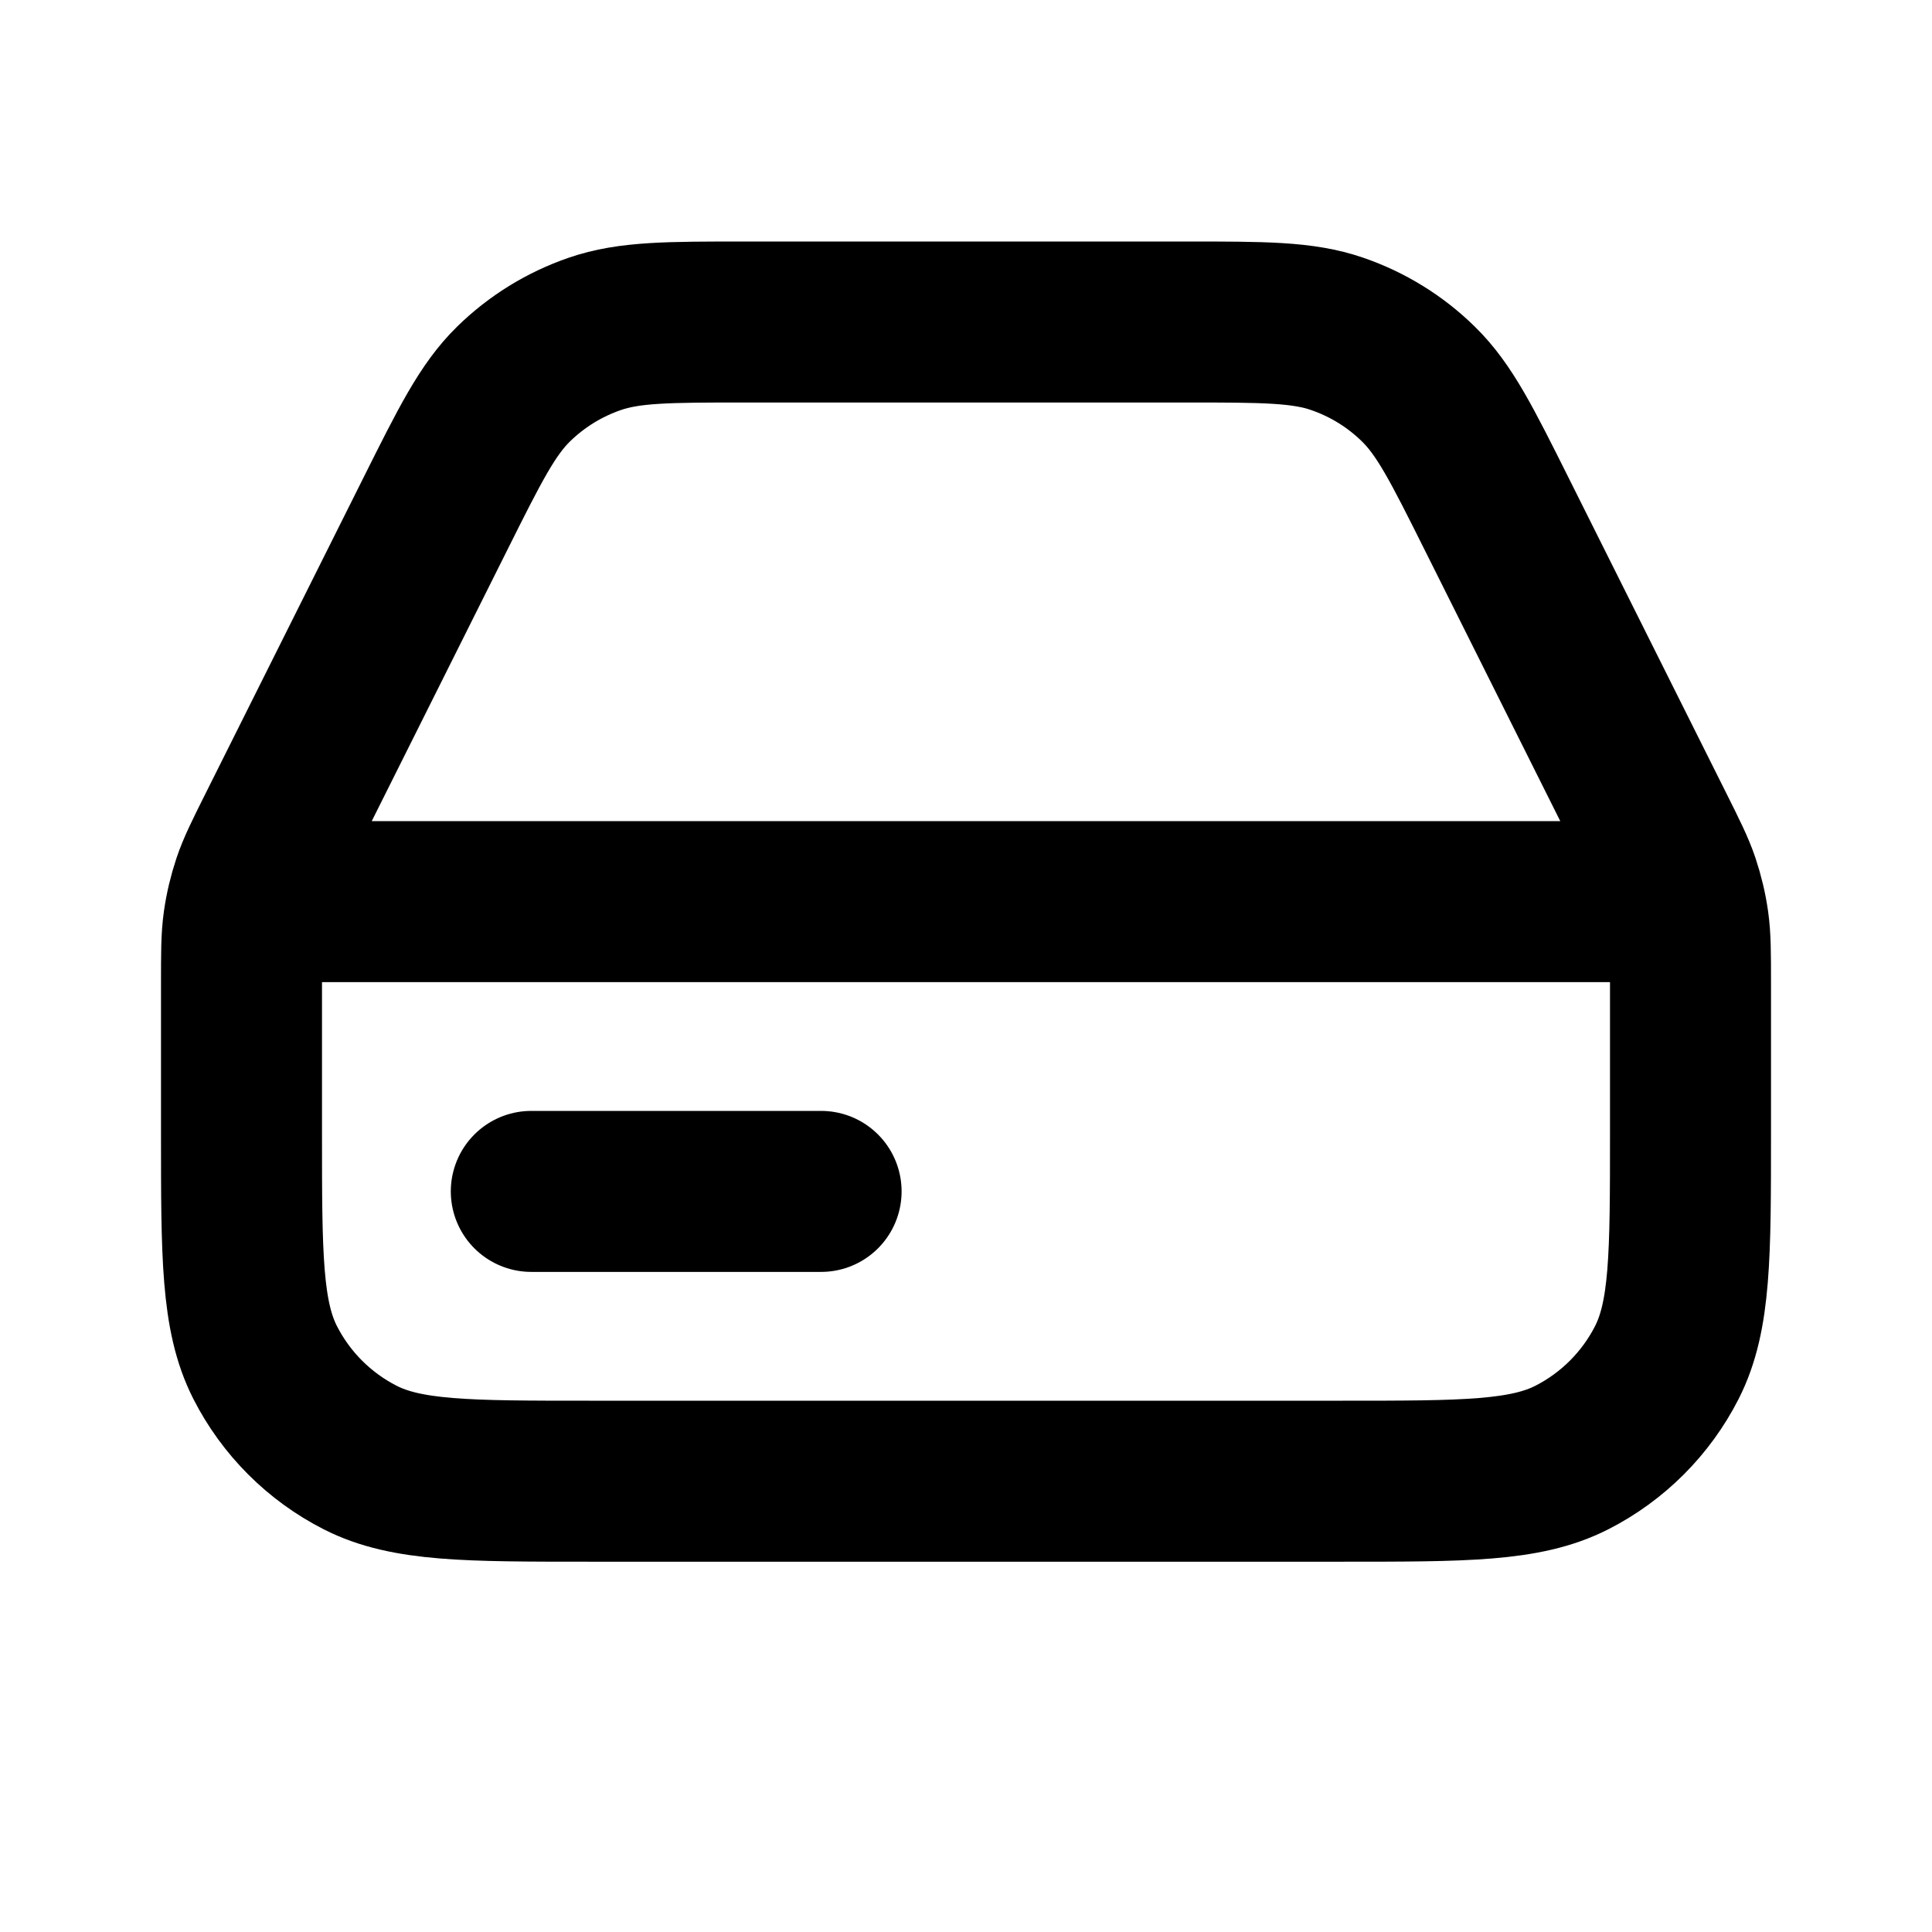 <svg viewBox="0 0 24 24" fill="none" xmlns="http://www.w3.org/2000/svg">
<path d="M3.45 11.2H20.55M6.6 14.8H10.2M9.27 4H14.73C15.699 4 16.184 4 16.612 4.148C16.99 4.278 17.335 4.491 17.62 4.771C17.944 5.088 18.161 5.521 18.594 6.388L20.544 10.288C20.714 10.628 20.799 10.798 20.859 10.976C20.912 11.135 20.951 11.298 20.974 11.463C21 11.649 21 11.839 21 12.22V14.08C21 15.592 21 16.348 20.706 16.926C20.447 17.434 20.034 17.847 19.526 18.106C18.948 18.4 18.192 18.4 16.68 18.4H7.32C5.808 18.4 5.052 18.4 4.474 18.106C3.966 17.847 3.553 17.434 3.294 16.926C3 16.348 3 15.592 3 14.08V12.22C3 11.839 3 11.649 3.026 11.463C3.049 11.298 3.088 11.135 3.141 10.976C3.201 10.798 3.286 10.628 3.456 10.288L5.406 6.388C5.839 5.521 6.056 5.088 6.379 4.771C6.665 4.491 7.01 4.278 7.388 4.148C7.816 4 8.301 4 9.27 4Z" stroke="black" stroke-width="2" stroke-linecap="round" stroke-linejoin="round"/>
</svg>